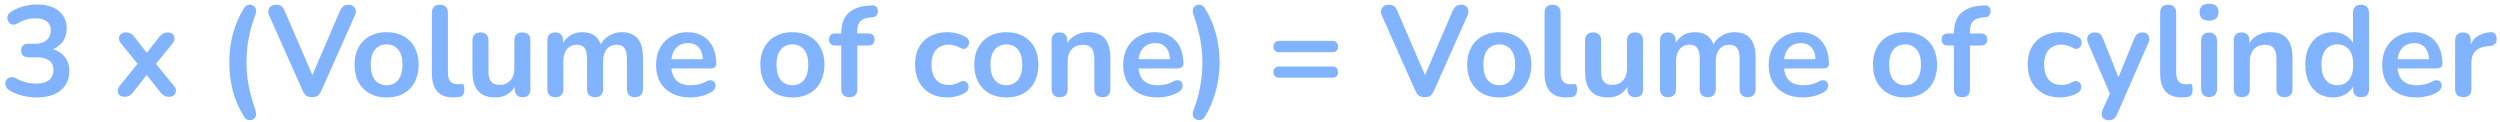 <svg width="390" height="19" viewBox="0 0 390 19" fill="none" xmlns="http://www.w3.org/2000/svg">
<path d="M5.72 15.2C5 15.2 4.253 15.107 3.48 14.92C2.707 14.733 2.033 14.453 1.46 14.08C1.193 13.907 1.013 13.707 0.92 13.48C0.827 13.253 0.8 13.04 0.84 12.84C0.893 12.627 0.993 12.447 1.14 12.3C1.3 12.153 1.493 12.067 1.72 12.04C1.96 12.013 2.22 12.073 2.5 12.22C3.047 12.513 3.573 12.727 4.08 12.86C4.587 12.98 5.107 13.04 5.64 13.04C6.227 13.04 6.72 12.96 7.12 12.8C7.52 12.64 7.82 12.4 8.02 12.08C8.233 11.76 8.34 11.373 8.34 10.92C8.34 10.253 8.113 9.76 7.66 9.44C7.22 9.107 6.573 8.94 5.72 8.94H4.44C4.067 8.94 3.78 8.847 3.58 8.66C3.393 8.473 3.3 8.213 3.3 7.88C3.3 7.547 3.393 7.287 3.58 7.1C3.78 6.913 4.067 6.82 4.44 6.82H5.48C5.987 6.82 6.42 6.74 6.78 6.58C7.14 6.407 7.42 6.167 7.62 5.86C7.82 5.553 7.92 5.18 7.92 4.74C7.92 4.127 7.713 3.66 7.3 3.34C6.9 3.02 6.313 2.86 5.54 2.86C5.047 2.86 4.58 2.92 4.14 3.04C3.713 3.147 3.24 3.353 2.72 3.66C2.48 3.807 2.247 3.867 2.02 3.84C1.807 3.813 1.627 3.727 1.48 3.58C1.333 3.433 1.233 3.26 1.18 3.06C1.127 2.847 1.14 2.633 1.22 2.42C1.3 2.193 1.467 2 1.72 1.84C2.293 1.467 2.927 1.187 3.62 1C4.313 0.8 5.027 0.7 5.76 0.7C6.733 0.7 7.567 0.853 8.26 1.16C8.953 1.453 9.48 1.88 9.84 2.44C10.213 2.987 10.4 3.653 10.4 4.44C10.4 5 10.293 5.513 10.08 5.98C9.867 6.433 9.567 6.82 9.18 7.14C8.793 7.46 8.327 7.687 7.78 7.82V7.58C8.74 7.74 9.487 8.14 10.02 8.78C10.553 9.407 10.82 10.193 10.82 11.14C10.82 11.967 10.613 12.687 10.2 13.3C9.787 13.913 9.2 14.387 8.44 14.72C7.68 15.04 6.773 15.2 5.72 15.2ZM19.402 15.1C19.108 15.1 18.862 15.02 18.662 14.86C18.475 14.687 18.375 14.467 18.362 14.2C18.362 13.933 18.475 13.653 18.702 13.36L21.942 9.36V10.54L18.902 6.8C18.662 6.507 18.549 6.227 18.562 5.96C18.575 5.693 18.675 5.48 18.862 5.32C19.062 5.147 19.308 5.06 19.602 5.06C19.909 5.06 20.162 5.113 20.362 5.22C20.575 5.327 20.768 5.493 20.942 5.72L23.342 8.8H22.462L24.882 5.72C25.069 5.493 25.262 5.327 25.462 5.22C25.662 5.113 25.909 5.06 26.202 5.06C26.509 5.06 26.755 5.147 26.942 5.32C27.128 5.493 27.222 5.713 27.222 5.98C27.235 6.247 27.122 6.527 26.882 6.82L23.862 10.52V9.4L27.102 13.36C27.342 13.64 27.455 13.913 27.442 14.18C27.428 14.447 27.322 14.667 27.122 14.84C26.935 15.013 26.689 15.1 26.382 15.1C26.088 15.1 25.842 15.047 25.642 14.94C25.442 14.833 25.248 14.667 25.062 14.44L22.462 11.16H23.302L20.722 14.44C20.549 14.653 20.362 14.82 20.162 14.94C19.962 15.047 19.709 15.1 19.402 15.1ZM38.109 18.26C37.283 16.953 36.683 15.58 36.309 14.14C35.95 12.687 35.77 11.22 35.77 9.74C35.77 8.753 35.849 7.773 36.01 6.8C36.169 5.827 36.423 4.873 36.77 3.94C37.116 2.993 37.563 2.087 38.109 1.22C38.256 0.98 38.45 0.833 38.69 0.78C38.943 0.713 39.176 0.727 39.389 0.82C39.616 0.913 39.783 1.087 39.889 1.34C39.996 1.58 39.983 1.887 39.849 2.26C39.529 3.113 39.263 3.953 39.05 4.78C38.849 5.593 38.696 6.407 38.59 7.22C38.496 8.033 38.45 8.873 38.45 9.74C38.45 10.607 38.503 11.447 38.609 12.26C38.716 13.073 38.876 13.887 39.09 14.7C39.303 15.513 39.556 16.353 39.849 17.22C39.983 17.593 39.996 17.9 39.889 18.14C39.783 18.393 39.616 18.567 39.389 18.66C39.176 18.753 38.943 18.767 38.69 18.7C38.45 18.647 38.256 18.5 38.109 18.26ZM48.683 15.16C48.323 15.16 48.023 15.08 47.783 14.92C47.556 14.747 47.37 14.493 47.223 14.16L42.003 2.44C41.856 2.107 41.816 1.813 41.883 1.56C41.95 1.307 42.09 1.107 42.303 0.96C42.516 0.813 42.77 0.74 43.063 0.74C43.45 0.74 43.736 0.827 43.923 1C44.123 1.16 44.29 1.407 44.423 1.74L49.163 12.72H48.303L53.023 1.72C53.17 1.4 53.343 1.16 53.543 1C53.743 0.827 54.023 0.74 54.383 0.74C54.676 0.74 54.916 0.813 55.103 0.96C55.303 1.107 55.43 1.307 55.483 1.56C55.536 1.813 55.49 2.107 55.343 2.44L50.123 14.16C49.976 14.493 49.79 14.747 49.563 14.92C49.35 15.08 49.056 15.16 48.683 15.16ZM60.311 15.2C59.297 15.2 58.417 14.993 57.671 14.58C56.924 14.167 56.344 13.58 55.931 12.82C55.517 12.047 55.311 11.14 55.311 10.1C55.311 9.313 55.424 8.613 55.651 8C55.891 7.373 56.231 6.84 56.671 6.4C57.111 5.947 57.637 5.607 58.251 5.38C58.864 5.14 59.551 5.02 60.311 5.02C61.324 5.02 62.204 5.227 62.951 5.64C63.697 6.053 64.277 6.64 64.691 7.4C65.104 8.16 65.311 9.06 65.311 10.1C65.311 10.887 65.191 11.593 64.951 12.22C64.724 12.847 64.391 13.387 63.951 13.84C63.511 14.28 62.984 14.62 62.371 14.86C61.757 15.087 61.071 15.2 60.311 15.2ZM60.311 13.3C60.804 13.3 61.237 13.18 61.611 12.94C61.984 12.7 62.271 12.347 62.471 11.88C62.684 11.4 62.791 10.807 62.791 10.1C62.791 9.033 62.564 8.24 62.111 7.72C61.657 7.187 61.057 6.92 60.311 6.92C59.817 6.92 59.384 7.04 59.011 7.28C58.637 7.507 58.344 7.86 58.131 8.34C57.931 8.807 57.831 9.393 57.831 10.1C57.831 11.153 58.057 11.953 58.511 12.5C58.964 13.033 59.564 13.3 60.311 13.3ZM70.714 15.2C69.608 15.2 68.774 14.887 68.214 14.26C67.654 13.62 67.374 12.687 67.374 11.46V2C67.374 1.587 67.481 1.273 67.694 1.06C67.908 0.847 68.214 0.74 68.614 0.74C69.014 0.74 69.321 0.847 69.534 1.06C69.761 1.273 69.874 1.587 69.874 2V11.34C69.874 11.953 70.001 12.407 70.254 12.7C70.521 12.993 70.894 13.14 71.374 13.14C71.481 13.14 71.581 13.14 71.674 13.14C71.768 13.127 71.861 13.113 71.954 13.1C72.141 13.073 72.268 13.127 72.334 13.26C72.401 13.38 72.434 13.633 72.434 14.02C72.434 14.353 72.368 14.613 72.234 14.8C72.101 14.987 71.881 15.1 71.574 15.14C71.441 15.153 71.301 15.167 71.154 15.18C71.008 15.193 70.861 15.2 70.714 15.2ZM77.301 15.2C76.488 15.2 75.814 15.053 75.281 14.76C74.748 14.453 74.348 14 74.081 13.4C73.828 12.8 73.701 12.053 73.701 11.16V6.32C73.701 5.893 73.808 5.58 74.021 5.38C74.234 5.167 74.541 5.06 74.941 5.06C75.341 5.06 75.648 5.167 75.861 5.38C76.088 5.58 76.201 5.893 76.201 6.32V11.2C76.201 11.893 76.341 12.407 76.621 12.74C76.901 13.073 77.348 13.24 77.961 13.24C78.628 13.24 79.174 13.013 79.601 12.56C80.028 12.093 80.241 11.48 80.241 10.72V6.32C80.241 5.893 80.348 5.58 80.561 5.38C80.774 5.167 81.081 5.06 81.481 5.06C81.881 5.06 82.188 5.167 82.401 5.38C82.628 5.58 82.741 5.893 82.741 6.32V13.88C82.741 14.733 82.334 15.16 81.521 15.16C81.134 15.16 80.834 15.053 80.621 14.84C80.408 14.613 80.301 14.293 80.301 13.88V12.36L80.581 12.96C80.301 13.68 79.874 14.233 79.301 14.62C78.741 15.007 78.074 15.2 77.301 15.2ZM86.623 15.16C86.223 15.16 85.916 15.053 85.703 14.84C85.49 14.613 85.383 14.293 85.383 13.88V6.32C85.383 5.907 85.49 5.593 85.703 5.38C85.916 5.167 86.216 5.06 86.603 5.06C86.99 5.06 87.29 5.167 87.503 5.38C87.716 5.593 87.823 5.907 87.823 6.32V7.78L87.603 7.18C87.87 6.513 88.283 5.987 88.843 5.6C89.403 5.213 90.07 5.02 90.843 5.02C91.63 5.02 92.276 5.207 92.783 5.58C93.29 5.953 93.643 6.527 93.843 7.3H93.563C93.83 6.593 94.27 6.04 94.883 5.64C95.496 5.227 96.203 5.02 97.003 5.02C97.75 5.02 98.363 5.167 98.843 5.46C99.336 5.753 99.703 6.2 99.943 6.8C100.183 7.387 100.303 8.133 100.303 9.04V13.88C100.303 14.293 100.19 14.613 99.963 14.84C99.75 15.053 99.443 15.16 99.043 15.16C98.643 15.16 98.336 15.053 98.123 14.84C97.91 14.613 97.803 14.293 97.803 13.88V9.14C97.803 8.393 97.676 7.847 97.423 7.5C97.183 7.153 96.77 6.98 96.183 6.98C95.53 6.98 95.016 7.213 94.643 7.68C94.27 8.133 94.083 8.767 94.083 9.58V13.88C94.083 14.293 93.976 14.613 93.763 14.84C93.55 15.053 93.243 15.16 92.843 15.16C92.443 15.16 92.13 15.053 91.903 14.84C91.69 14.613 91.583 14.293 91.583 13.88V9.14C91.583 8.393 91.456 7.847 91.203 7.5C90.963 7.153 90.556 6.98 89.983 6.98C89.33 6.98 88.816 7.213 88.443 7.68C88.07 8.133 87.883 8.767 87.883 9.58V13.88C87.883 14.733 87.463 15.16 86.623 15.16ZM107.702 15.2C106.595 15.2 105.642 14.993 104.842 14.58C104.042 14.167 103.422 13.58 102.982 12.82C102.555 12.06 102.342 11.16 102.342 10.12C102.342 9.107 102.549 8.22 102.962 7.46C103.389 6.7 103.969 6.107 104.702 5.68C105.449 5.24 106.295 5.02 107.242 5.02C107.935 5.02 108.555 5.133 109.102 5.36C109.662 5.587 110.135 5.913 110.522 6.34C110.922 6.767 111.222 7.287 111.422 7.9C111.635 8.5 111.742 9.18 111.742 9.94C111.742 10.18 111.655 10.367 111.482 10.5C111.322 10.62 111.089 10.68 110.782 10.68H104.362V9.24H109.982L109.662 9.54C109.662 8.927 109.569 8.413 109.382 8C109.209 7.587 108.949 7.273 108.602 7.06C108.269 6.833 107.849 6.72 107.342 6.72C106.782 6.72 106.302 6.853 105.902 7.12C105.515 7.373 105.215 7.74 105.002 8.22C104.802 8.687 104.702 9.247 104.702 9.9V10.04C104.702 11.133 104.955 11.953 105.462 12.5C105.982 13.033 106.742 13.3 107.742 13.3C108.089 13.3 108.475 13.26 108.902 13.18C109.342 13.087 109.755 12.933 110.142 12.72C110.422 12.56 110.669 12.493 110.882 12.52C111.095 12.533 111.262 12.607 111.382 12.74C111.515 12.873 111.595 13.04 111.622 13.24C111.649 13.427 111.609 13.62 111.502 13.82C111.409 14.02 111.242 14.193 111.002 14.34C110.535 14.633 109.995 14.853 109.382 15C108.782 15.133 108.222 15.2 107.702 15.2ZM123.612 15.2C122.598 15.2 121.718 14.993 120.972 14.58C120.225 14.167 119.645 13.58 119.232 12.82C118.818 12.047 118.612 11.14 118.612 10.1C118.612 9.313 118.725 8.613 118.952 8C119.192 7.373 119.532 6.84 119.972 6.4C120.412 5.947 120.938 5.607 121.552 5.38C122.165 5.14 122.852 5.02 123.612 5.02C124.625 5.02 125.505 5.227 126.252 5.64C126.998 6.053 127.578 6.64 127.992 7.4C128.405 8.16 128.612 9.06 128.612 10.1C128.612 10.887 128.492 11.593 128.252 12.22C128.025 12.847 127.692 13.387 127.252 13.84C126.812 14.28 126.285 14.62 125.672 14.86C125.058 15.087 124.372 15.2 123.612 15.2ZM123.612 13.3C124.105 13.3 124.538 13.18 124.912 12.94C125.285 12.7 125.572 12.347 125.772 11.88C125.985 11.4 126.092 10.807 126.092 10.1C126.092 9.033 125.865 8.24 125.412 7.72C124.958 7.187 124.358 6.92 123.612 6.92C123.118 6.92 122.685 7.04 122.312 7.28C121.938 7.507 121.645 7.86 121.432 8.34C121.232 8.807 121.132 9.393 121.132 10.1C121.132 11.153 121.358 11.953 121.812 12.5C122.265 13.033 122.865 13.3 123.612 13.3ZM132.497 15.16C132.097 15.16 131.784 15.053 131.557 14.84C131.344 14.613 131.237 14.293 131.237 13.88V7.1H130.317C129.997 7.1 129.751 7.02 129.577 6.86C129.404 6.687 129.317 6.453 129.317 6.16C129.317 5.853 129.404 5.62 129.577 5.46C129.751 5.3 129.997 5.22 130.317 5.22H131.957L131.237 5.88V5.2C131.237 3.827 131.584 2.8 132.277 2.12C132.971 1.427 133.971 1.02 135.277 0.9L135.957 0.84C136.224 0.813 136.437 0.86 136.597 0.98C136.757 1.087 136.864 1.233 136.917 1.42C136.971 1.593 136.977 1.773 136.937 1.96C136.897 2.147 136.811 2.313 136.677 2.46C136.557 2.593 136.397 2.667 136.197 2.68L135.917 2.7C135.157 2.753 134.604 2.947 134.257 3.28C133.911 3.613 133.737 4.12 133.737 4.8V5.54L133.417 5.22H135.437C135.757 5.22 136.004 5.3 136.177 5.46C136.351 5.62 136.437 5.853 136.437 6.16C136.437 6.453 136.351 6.687 136.177 6.86C136.004 7.02 135.757 7.1 135.437 7.1H133.737V13.88C133.737 14.733 133.324 15.16 132.497 15.16ZM147.812 15.2C146.786 15.2 145.892 14.993 145.132 14.58C144.372 14.153 143.786 13.553 143.372 12.78C142.959 12.007 142.752 11.1 142.752 10.06C142.752 9.273 142.866 8.573 143.092 7.96C143.332 7.333 143.672 6.807 144.112 6.38C144.552 5.94 145.086 5.607 145.712 5.38C146.339 5.14 147.039 5.02 147.812 5.02C148.252 5.02 148.726 5.08 149.232 5.2C149.752 5.32 150.239 5.52 150.692 5.8C150.906 5.933 151.046 6.093 151.112 6.28C151.179 6.467 151.192 6.66 151.152 6.86C151.112 7.047 151.026 7.213 150.892 7.36C150.772 7.493 150.619 7.58 150.432 7.62C150.246 7.647 150.039 7.6 149.812 7.48C149.519 7.307 149.219 7.18 148.912 7.1C148.606 7.007 148.312 6.96 148.032 6.96C147.592 6.96 147.206 7.033 146.872 7.18C146.539 7.313 146.252 7.513 146.012 7.78C145.786 8.033 145.612 8.353 145.492 8.74C145.372 9.127 145.312 9.573 145.312 10.08C145.312 11.067 145.546 11.847 146.012 12.42C146.492 12.98 147.166 13.26 148.032 13.26C148.312 13.26 148.599 13.22 148.892 13.14C149.199 13.06 149.506 12.933 149.812 12.76C150.039 12.64 150.239 12.6 150.412 12.64C150.599 12.68 150.752 12.773 150.872 12.92C150.992 13.053 151.066 13.22 151.092 13.42C151.119 13.607 151.092 13.793 151.012 13.98C150.946 14.167 150.812 14.32 150.612 14.44C150.172 14.707 149.706 14.9 149.212 15.02C148.719 15.14 148.252 15.2 147.812 15.2ZM156.99 15.2C155.977 15.2 155.097 14.993 154.35 14.58C153.604 14.167 153.024 13.58 152.61 12.82C152.197 12.047 151.99 11.14 151.99 10.1C151.99 9.313 152.104 8.613 152.33 8C152.57 7.373 152.91 6.84 153.35 6.4C153.79 5.947 154.317 5.607 154.93 5.38C155.544 5.14 156.23 5.02 156.99 5.02C158.004 5.02 158.884 5.227 159.63 5.64C160.377 6.053 160.957 6.64 161.37 7.4C161.784 8.16 161.99 9.06 161.99 10.1C161.99 10.887 161.87 11.593 161.63 12.22C161.404 12.847 161.07 13.387 160.63 13.84C160.19 14.28 159.664 14.62 159.05 14.86C158.437 15.087 157.75 15.2 156.99 15.2ZM156.99 13.3C157.484 13.3 157.917 13.18 158.29 12.94C158.664 12.7 158.95 12.347 159.15 11.88C159.364 11.4 159.47 10.807 159.47 10.1C159.47 9.033 159.244 8.24 158.79 7.72C158.337 7.187 157.737 6.92 156.99 6.92C156.497 6.92 156.064 7.04 155.69 7.28C155.317 7.507 155.024 7.86 154.81 8.34C154.61 8.807 154.51 9.393 154.51 10.1C154.51 11.153 154.737 11.953 155.19 12.5C155.644 13.033 156.244 13.3 156.99 13.3ZM165.294 15.16C164.894 15.16 164.587 15.053 164.374 14.84C164.161 14.613 164.054 14.293 164.054 13.88V6.32C164.054 5.907 164.161 5.593 164.374 5.38C164.587 5.167 164.887 5.06 165.274 5.06C165.661 5.06 165.961 5.167 166.174 5.38C166.387 5.593 166.494 5.907 166.494 6.32V7.68L166.274 7.18C166.567 6.473 167.021 5.94 167.634 5.58C168.261 5.207 168.967 5.02 169.754 5.02C170.541 5.02 171.187 5.167 171.694 5.46C172.201 5.753 172.581 6.2 172.834 6.8C173.087 7.387 173.214 8.133 173.214 9.04V13.88C173.214 14.293 173.107 14.613 172.894 14.84C172.681 15.053 172.374 15.16 171.974 15.16C171.574 15.16 171.261 15.053 171.034 14.84C170.821 14.613 170.714 14.293 170.714 13.88V9.16C170.714 8.4 170.567 7.847 170.274 7.5C169.994 7.153 169.554 6.98 168.954 6.98C168.221 6.98 167.634 7.213 167.194 7.68C166.767 8.133 166.554 8.74 166.554 9.5V13.88C166.554 14.733 166.134 15.16 165.294 15.16ZM180.573 15.2C179.466 15.2 178.513 14.993 177.713 14.58C176.913 14.167 176.293 13.58 175.853 12.82C175.426 12.06 175.213 11.16 175.213 10.12C175.213 9.107 175.42 8.22 175.833 7.46C176.26 6.7 176.84 6.107 177.573 5.68C178.32 5.24 179.166 5.02 180.113 5.02C180.806 5.02 181.426 5.133 181.973 5.36C182.533 5.587 183.006 5.913 183.393 6.34C183.793 6.767 184.093 7.287 184.293 7.9C184.506 8.5 184.613 9.18 184.613 9.94C184.613 10.18 184.526 10.367 184.353 10.5C184.193 10.62 183.96 10.68 183.653 10.68H177.233V9.24H182.853L182.533 9.54C182.533 8.927 182.44 8.413 182.253 8C182.08 7.587 181.82 7.273 181.473 7.06C181.14 6.833 180.72 6.72 180.213 6.72C179.653 6.72 179.173 6.853 178.773 7.12C178.386 7.373 178.086 7.74 177.873 8.22C177.673 8.687 177.573 9.247 177.573 9.9V10.04C177.573 11.133 177.826 11.953 178.333 12.5C178.853 13.033 179.613 13.3 180.613 13.3C180.96 13.3 181.346 13.26 181.773 13.18C182.213 13.087 182.626 12.933 183.013 12.72C183.293 12.56 183.54 12.493 183.753 12.52C183.966 12.533 184.133 12.607 184.253 12.74C184.386 12.873 184.466 13.04 184.493 13.24C184.52 13.427 184.48 13.62 184.373 13.82C184.28 14.02 184.113 14.193 183.873 14.34C183.406 14.633 182.866 14.853 182.253 15C181.653 15.133 181.093 15.2 180.573 15.2ZM187.918 18.26C187.771 18.5 187.571 18.647 187.318 18.7C187.078 18.767 186.844 18.747 186.618 18.64C186.391 18.547 186.224 18.38 186.118 18.14C186.024 17.9 186.044 17.593 186.178 17.22C186.511 16.353 186.778 15.513 186.978 14.7C187.178 13.887 187.324 13.073 187.418 12.26C187.524 11.447 187.578 10.607 187.578 9.74C187.578 8.873 187.524 8.033 187.418 7.22C187.311 6.407 187.151 5.593 186.938 4.78C186.738 3.967 186.484 3.127 186.178 2.26C186.044 1.887 186.031 1.58 186.138 1.34C186.244 1.087 186.411 0.913 186.638 0.82C186.864 0.727 187.098 0.713 187.338 0.78C187.578 0.833 187.771 0.98 187.918 1.22C188.731 2.513 189.324 3.887 189.698 5.34C190.071 6.793 190.258 8.26 190.258 9.74C190.258 10.727 190.171 11.707 189.998 12.68C189.838 13.653 189.584 14.607 189.238 15.54C188.904 16.487 188.464 17.393 187.918 18.26ZM199.555 8.14C199.275 8.14 199.055 8.067 198.895 7.92C198.735 7.76 198.655 7.54 198.655 7.26C198.655 6.98 198.735 6.767 198.895 6.62C199.055 6.46 199.275 6.38 199.555 6.38H207.835C208.129 6.38 208.349 6.46 208.495 6.62C208.655 6.767 208.735 6.98 208.735 7.26C208.735 7.54 208.655 7.76 208.495 7.92C208.349 8.067 208.129 8.14 207.835 8.14H199.555ZM199.555 12.12C199.275 12.12 199.055 12.047 198.895 11.9C198.735 11.74 198.655 11.52 198.655 11.24C198.655 10.96 198.735 10.747 198.895 10.6C199.055 10.453 199.275 10.38 199.555 10.38H207.835C208.129 10.38 208.349 10.453 208.495 10.6C208.655 10.747 208.735 10.96 208.735 11.24C208.735 11.533 208.655 11.753 208.495 11.9C208.349 12.047 208.129 12.12 207.835 12.12H199.555ZM222.257 15.16C221.897 15.16 221.597 15.08 221.357 14.92C221.131 14.747 220.944 14.493 220.797 14.16L215.577 2.44C215.431 2.107 215.391 1.813 215.457 1.56C215.524 1.307 215.664 1.107 215.877 0.96C216.091 0.813 216.344 0.74 216.637 0.74C217.024 0.74 217.311 0.827 217.497 1C217.697 1.16 217.864 1.407 217.997 1.74L222.737 12.72H221.877L226.597 1.72C226.744 1.4 226.917 1.16 227.117 1C227.317 0.827 227.597 0.74 227.957 0.74C228.251 0.74 228.491 0.813 228.677 0.96C228.877 1.107 229.004 1.307 229.057 1.56C229.111 1.813 229.064 2.107 228.917 2.44L223.697 14.16C223.551 14.493 223.364 14.747 223.137 14.92C222.924 15.08 222.631 15.16 222.257 15.16ZM233.885 15.2C232.872 15.2 231.992 14.993 231.245 14.58C230.498 14.167 229.918 13.58 229.505 12.82C229.092 12.047 228.885 11.14 228.885 10.1C228.885 9.313 228.998 8.613 229.225 8C229.465 7.373 229.805 6.84 230.245 6.4C230.685 5.947 231.212 5.607 231.825 5.38C232.438 5.14 233.125 5.02 233.885 5.02C234.898 5.02 235.778 5.227 236.525 5.64C237.272 6.053 237.852 6.64 238.265 7.4C238.678 8.16 238.885 9.06 238.885 10.1C238.885 10.887 238.765 11.593 238.525 12.22C238.298 12.847 237.965 13.387 237.525 13.84C237.085 14.28 236.558 14.62 235.945 14.86C235.332 15.087 234.645 15.2 233.885 15.2ZM233.885 13.3C234.378 13.3 234.812 13.18 235.185 12.94C235.558 12.7 235.845 12.347 236.045 11.88C236.258 11.4 236.365 10.807 236.365 10.1C236.365 9.033 236.138 8.24 235.685 7.72C235.232 7.187 234.632 6.92 233.885 6.92C233.392 6.92 232.958 7.04 232.585 7.28C232.212 7.507 231.918 7.86 231.705 8.34C231.505 8.807 231.405 9.393 231.405 10.1C231.405 11.153 231.632 11.953 232.085 12.5C232.538 13.033 233.138 13.3 233.885 13.3ZM244.288 15.2C243.182 15.2 242.348 14.887 241.788 14.26C241.228 13.62 240.948 12.687 240.948 11.46V2C240.948 1.587 241.055 1.273 241.268 1.06C241.482 0.847 241.788 0.74 242.188 0.74C242.588 0.74 242.895 0.847 243.108 1.06C243.335 1.273 243.448 1.587 243.448 2V11.34C243.448 11.953 243.575 12.407 243.828 12.7C244.095 12.993 244.468 13.14 244.948 13.14C245.055 13.14 245.155 13.14 245.248 13.14C245.342 13.127 245.435 13.113 245.528 13.1C245.715 13.073 245.842 13.127 245.908 13.26C245.975 13.38 246.008 13.633 246.008 14.02C246.008 14.353 245.942 14.613 245.808 14.8C245.675 14.987 245.455 15.1 245.148 15.14C245.015 15.153 244.875 15.167 244.728 15.18C244.582 15.193 244.435 15.2 244.288 15.2ZM250.875 15.2C250.062 15.2 249.388 15.053 248.855 14.76C248.322 14.453 247.922 14 247.655 13.4C247.402 12.8 247.275 12.053 247.275 11.16V6.32C247.275 5.893 247.382 5.58 247.595 5.38C247.808 5.167 248.115 5.06 248.515 5.06C248.915 5.06 249.222 5.167 249.435 5.38C249.662 5.58 249.775 5.893 249.775 6.32V11.2C249.775 11.893 249.915 12.407 250.195 12.74C250.475 13.073 250.922 13.24 251.535 13.24C252.202 13.24 252.748 13.013 253.175 12.56C253.602 12.093 253.815 11.48 253.815 10.72V6.32C253.815 5.893 253.922 5.58 254.135 5.38C254.348 5.167 254.655 5.06 255.055 5.06C255.455 5.06 255.762 5.167 255.975 5.38C256.202 5.58 256.315 5.893 256.315 6.32V13.88C256.315 14.733 255.908 15.16 255.095 15.16C254.708 15.16 254.408 15.053 254.195 14.84C253.982 14.613 253.875 14.293 253.875 13.88V12.36L254.155 12.96C253.875 13.68 253.448 14.233 252.875 14.62C252.315 15.007 251.648 15.2 250.875 15.2ZM260.197 15.16C259.797 15.16 259.491 15.053 259.277 14.84C259.064 14.613 258.957 14.293 258.957 13.88V6.32C258.957 5.907 259.064 5.593 259.277 5.38C259.491 5.167 259.791 5.06 260.177 5.06C260.564 5.06 260.864 5.167 261.077 5.38C261.291 5.593 261.397 5.907 261.397 6.32V7.78L261.177 7.18C261.444 6.513 261.857 5.987 262.417 5.6C262.977 5.213 263.644 5.02 264.417 5.02C265.204 5.02 265.851 5.207 266.357 5.58C266.864 5.953 267.217 6.527 267.417 7.3H267.137C267.404 6.593 267.844 6.04 268.457 5.64C269.071 5.227 269.777 5.02 270.577 5.02C271.324 5.02 271.937 5.167 272.417 5.46C272.911 5.753 273.277 6.2 273.517 6.8C273.757 7.387 273.877 8.133 273.877 9.04V13.88C273.877 14.293 273.764 14.613 273.537 14.84C273.324 15.053 273.017 15.16 272.617 15.16C272.217 15.16 271.911 15.053 271.697 14.84C271.484 14.613 271.377 14.293 271.377 13.88V9.14C271.377 8.393 271.251 7.847 270.997 7.5C270.757 7.153 270.344 6.98 269.757 6.98C269.104 6.98 268.591 7.213 268.217 7.68C267.844 8.133 267.657 8.767 267.657 9.58V13.88C267.657 14.293 267.551 14.613 267.337 14.84C267.124 15.053 266.817 15.16 266.417 15.16C266.017 15.16 265.704 15.053 265.477 14.84C265.264 14.613 265.157 14.293 265.157 13.88V9.14C265.157 8.393 265.031 7.847 264.777 7.5C264.537 7.153 264.131 6.98 263.557 6.98C262.904 6.98 262.391 7.213 262.017 7.68C261.644 8.133 261.457 8.767 261.457 9.58V13.88C261.457 14.733 261.037 15.16 260.197 15.16ZM281.276 15.2C280.17 15.2 279.216 14.993 278.416 14.58C277.616 14.167 276.996 13.58 276.556 12.82C276.13 12.06 275.916 11.16 275.916 10.12C275.916 9.107 276.123 8.22 276.536 7.46C276.963 6.7 277.543 6.107 278.276 5.68C279.023 5.24 279.87 5.02 280.816 5.02C281.51 5.02 282.13 5.133 282.676 5.36C283.236 5.587 283.71 5.913 284.096 6.34C284.496 6.767 284.796 7.287 284.996 7.9C285.21 8.5 285.316 9.18 285.316 9.94C285.316 10.18 285.23 10.367 285.056 10.5C284.896 10.62 284.663 10.68 284.356 10.68H277.936V9.24H283.556L283.236 9.54C283.236 8.927 283.143 8.413 282.956 8C282.783 7.587 282.523 7.273 282.176 7.06C281.843 6.833 281.423 6.72 280.916 6.72C280.356 6.72 279.876 6.853 279.476 7.12C279.09 7.373 278.79 7.74 278.576 8.22C278.376 8.687 278.276 9.247 278.276 9.9V10.04C278.276 11.133 278.53 11.953 279.036 12.5C279.556 13.033 280.316 13.3 281.316 13.3C281.663 13.3 282.05 13.26 282.476 13.18C282.916 13.087 283.33 12.933 283.716 12.72C283.996 12.56 284.243 12.493 284.456 12.52C284.67 12.533 284.836 12.607 284.956 12.74C285.09 12.873 285.17 13.04 285.196 13.24C285.223 13.427 285.183 13.62 285.076 13.82C284.983 14.02 284.816 14.193 284.576 14.34C284.11 14.633 283.57 14.853 282.956 15C282.356 15.133 281.796 15.2 281.276 15.2ZM297.186 15.2C296.172 15.2 295.292 14.993 294.546 14.58C293.799 14.167 293.219 13.58 292.806 12.82C292.392 12.047 292.186 11.14 292.186 10.1C292.186 9.313 292.299 8.613 292.526 8C292.766 7.373 293.106 6.84 293.546 6.4C293.986 5.947 294.512 5.607 295.126 5.38C295.739 5.14 296.426 5.02 297.186 5.02C298.199 5.02 299.079 5.227 299.826 5.64C300.572 6.053 301.152 6.64 301.566 7.4C301.979 8.16 302.186 9.06 302.186 10.1C302.186 10.887 302.066 11.593 301.826 12.22C301.599 12.847 301.266 13.387 300.826 13.84C300.386 14.28 299.859 14.62 299.246 14.86C298.632 15.087 297.946 15.2 297.186 15.2ZM297.186 13.3C297.679 13.3 298.112 13.18 298.486 12.94C298.859 12.7 299.146 12.347 299.346 11.88C299.559 11.4 299.666 10.807 299.666 10.1C299.666 9.033 299.439 8.24 298.986 7.72C298.532 7.187 297.932 6.92 297.186 6.92C296.692 6.92 296.259 7.04 295.886 7.28C295.512 7.507 295.219 7.86 295.006 8.34C294.806 8.807 294.706 9.393 294.706 10.1C294.706 11.153 294.932 11.953 295.386 12.5C295.839 13.033 296.439 13.3 297.186 13.3ZM306.072 15.16C305.672 15.16 305.358 15.053 305.132 14.84C304.918 14.613 304.812 14.293 304.812 13.88V7.1H303.892C303.572 7.1 303.325 7.02 303.152 6.86C302.978 6.687 302.892 6.453 302.892 6.16C302.892 5.853 302.978 5.62 303.152 5.46C303.325 5.3 303.572 5.22 303.892 5.22H305.532L304.812 5.88V5.2C304.812 3.827 305.158 2.8 305.852 2.12C306.545 1.427 307.545 1.02 308.852 0.9L309.532 0.84C309.798 0.813 310.012 0.86 310.172 0.98C310.332 1.087 310.438 1.233 310.492 1.42C310.545 1.593 310.552 1.773 310.512 1.96C310.472 2.147 310.385 2.313 310.252 2.46C310.132 2.593 309.972 2.667 309.772 2.68L309.492 2.7C308.732 2.753 308.178 2.947 307.832 3.28C307.485 3.613 307.312 4.12 307.312 4.8V5.54L306.992 5.22H309.012C309.332 5.22 309.578 5.3 309.752 5.46C309.925 5.62 310.012 5.853 310.012 6.16C310.012 6.453 309.925 6.687 309.752 6.86C309.578 7.02 309.332 7.1 309.012 7.1H307.312V13.88C307.312 14.733 306.898 15.16 306.072 15.16ZM321.386 15.2C320.36 15.2 319.466 14.993 318.706 14.58C317.946 14.153 317.36 13.553 316.946 12.78C316.533 12.007 316.326 11.1 316.326 10.06C316.326 9.273 316.44 8.573 316.666 7.96C316.906 7.333 317.246 6.807 317.686 6.38C318.126 5.94 318.66 5.607 319.286 5.38C319.913 5.14 320.613 5.02 321.386 5.02C321.826 5.02 322.3 5.08 322.806 5.2C323.326 5.32 323.813 5.52 324.266 5.8C324.48 5.933 324.62 6.093 324.686 6.28C324.753 6.467 324.766 6.66 324.726 6.86C324.686 7.047 324.6 7.213 324.466 7.36C324.346 7.493 324.193 7.58 324.006 7.62C323.82 7.647 323.613 7.6 323.386 7.48C323.093 7.307 322.793 7.18 322.486 7.1C322.18 7.007 321.886 6.96 321.606 6.96C321.166 6.96 320.78 7.033 320.446 7.18C320.113 7.313 319.826 7.513 319.586 7.78C319.36 8.033 319.186 8.353 319.066 8.74C318.946 9.127 318.886 9.573 318.886 10.08C318.886 11.067 319.12 11.847 319.586 12.42C320.066 12.98 320.74 13.26 321.606 13.26C321.886 13.26 322.173 13.22 322.466 13.14C322.773 13.06 323.08 12.933 323.386 12.76C323.613 12.64 323.813 12.6 323.986 12.64C324.173 12.68 324.326 12.773 324.446 12.92C324.566 13.053 324.64 13.22 324.666 13.42C324.693 13.607 324.666 13.793 324.586 13.98C324.52 14.167 324.386 14.32 324.186 14.44C323.746 14.707 323.28 14.9 322.786 15.02C322.293 15.14 321.826 15.2 321.386 15.2ZM328.936 18.76C328.643 18.76 328.403 18.68 328.216 18.52C328.03 18.373 327.916 18.173 327.876 17.92C327.85 17.667 327.896 17.4 328.016 17.12L329.376 14.1V15.14L325.736 6.72C325.616 6.427 325.576 6.153 325.616 5.9C325.656 5.647 325.776 5.447 325.976 5.3C326.19 5.14 326.476 5.06 326.836 5.06C327.143 5.06 327.39 5.133 327.576 5.28C327.763 5.413 327.93 5.673 328.076 6.06L330.776 12.8H330.176L332.936 6.04C333.083 5.667 333.256 5.413 333.456 5.28C333.656 5.133 333.923 5.06 334.256 5.06C334.55 5.06 334.783 5.14 334.956 5.3C335.13 5.447 335.236 5.647 335.276 5.9C335.316 6.14 335.27 6.407 335.136 6.7L330.276 17.8C330.103 18.173 329.916 18.427 329.716 18.56C329.516 18.693 329.256 18.76 328.936 18.76ZM340.324 15.2C339.217 15.2 338.384 14.887 337.824 14.26C337.264 13.62 336.984 12.687 336.984 11.46V2C336.984 1.587 337.09 1.273 337.304 1.06C337.517 0.847 337.824 0.74 338.224 0.74C338.624 0.74 338.93 0.847 339.144 1.06C339.37 1.273 339.484 1.587 339.484 2V11.34C339.484 11.953 339.61 12.407 339.864 12.7C340.13 12.993 340.504 13.14 340.984 13.14C341.09 13.14 341.19 13.14 341.284 13.14C341.377 13.127 341.47 13.113 341.564 13.1C341.75 13.073 341.877 13.127 341.944 13.26C342.01 13.38 342.044 13.633 342.044 14.02C342.044 14.353 341.977 14.613 341.844 14.8C341.71 14.987 341.49 15.1 341.184 15.14C341.05 15.153 340.91 15.167 340.764 15.18C340.617 15.193 340.47 15.2 340.324 15.2ZM344.61 15.14C344.21 15.14 343.904 15.02 343.69 14.78C343.477 14.54 343.37 14.207 343.37 13.78V6.44C343.37 6 343.477 5.667 343.69 5.44C343.904 5.2 344.21 5.08 344.61 5.08C345.01 5.08 345.317 5.2 345.53 5.44C345.757 5.667 345.87 6 345.87 6.44V13.78C345.87 14.207 345.764 14.54 345.55 14.78C345.337 15.02 345.024 15.14 344.61 15.14ZM344.61 3.22C344.144 3.22 343.777 3.107 343.51 2.88C343.257 2.64 343.13 2.313 343.13 1.9C343.13 1.473 343.257 1.147 343.51 0.92C343.777 0.693 344.144 0.58 344.61 0.58C345.09 0.58 345.457 0.693 345.71 0.92C345.964 1.147 346.09 1.473 346.09 1.9C346.09 2.313 345.964 2.64 345.71 2.88C345.457 3.107 345.09 3.22 344.61 3.22ZM349.708 15.16C349.308 15.16 349.001 15.053 348.788 14.84C348.575 14.613 348.468 14.293 348.468 13.88V6.32C348.468 5.907 348.575 5.593 348.788 5.38C349.001 5.167 349.301 5.06 349.688 5.06C350.075 5.06 350.375 5.167 350.588 5.38C350.801 5.593 350.908 5.907 350.908 6.32V7.68L350.688 7.18C350.981 6.473 351.435 5.94 352.048 5.58C352.675 5.207 353.381 5.02 354.168 5.02C354.955 5.02 355.601 5.167 356.108 5.46C356.615 5.753 356.995 6.2 357.248 6.8C357.501 7.387 357.628 8.133 357.628 9.04V13.88C357.628 14.293 357.521 14.613 357.308 14.84C357.095 15.053 356.788 15.16 356.388 15.16C355.988 15.16 355.675 15.053 355.448 14.84C355.235 14.613 355.128 14.293 355.128 13.88V9.16C355.128 8.4 354.981 7.847 354.688 7.5C354.408 7.153 353.968 6.98 353.368 6.98C352.635 6.98 352.048 7.213 351.608 7.68C351.181 8.133 350.968 8.74 350.968 9.5V13.88C350.968 14.733 350.548 15.16 349.708 15.16ZM363.927 15.2C363.074 15.2 362.321 14.993 361.667 14.58C361.027 14.167 360.527 13.58 360.167 12.82C359.807 12.047 359.627 11.14 359.627 10.1C359.627 9.047 359.807 8.147 360.167 7.4C360.527 6.64 361.027 6.053 361.667 5.64C362.321 5.227 363.074 5.02 363.927 5.02C364.741 5.02 365.447 5.22 366.047 5.62C366.661 6.02 367.074 6.547 367.287 7.2H367.067V2C367.067 1.587 367.174 1.273 367.387 1.06C367.601 0.847 367.907 0.74 368.307 0.74C368.707 0.74 369.014 0.847 369.227 1.06C369.454 1.273 369.567 1.587 369.567 2V13.88C369.567 14.293 369.461 14.613 369.247 14.84C369.034 15.053 368.727 15.16 368.327 15.16C367.927 15.16 367.621 15.053 367.407 14.84C367.194 14.613 367.087 14.293 367.087 13.88V12.32L367.307 12.92C367.107 13.613 366.701 14.167 366.087 14.58C365.474 14.993 364.754 15.2 363.927 15.2ZM364.627 13.3C365.121 13.3 365.554 13.18 365.927 12.94C366.301 12.7 366.587 12.347 366.787 11.88C367.001 11.4 367.107 10.807 367.107 10.1C367.107 9.033 366.881 8.24 366.427 7.72C365.974 7.187 365.374 6.92 364.627 6.92C364.134 6.92 363.701 7.04 363.327 7.28C362.954 7.507 362.661 7.86 362.447 8.34C362.247 8.807 362.147 9.393 362.147 10.1C362.147 11.153 362.374 11.953 362.827 12.5C363.281 13.033 363.881 13.3 364.627 13.3ZM376.979 15.2C375.873 15.2 374.919 14.993 374.119 14.58C373.319 14.167 372.699 13.58 372.259 12.82C371.833 12.06 371.619 11.16 371.619 10.12C371.619 9.107 371.826 8.22 372.239 7.46C372.666 6.7 373.246 6.107 373.979 5.68C374.726 5.24 375.573 5.02 376.519 5.02C377.213 5.02 377.833 5.133 378.379 5.36C378.939 5.587 379.413 5.913 379.799 6.34C380.199 6.767 380.499 7.287 380.699 7.9C380.913 8.5 381.019 9.18 381.019 9.94C381.019 10.18 380.933 10.367 380.759 10.5C380.599 10.62 380.366 10.68 380.059 10.68H373.639V9.24H379.259L378.939 9.54C378.939 8.927 378.846 8.413 378.659 8C378.486 7.587 378.226 7.273 377.879 7.06C377.546 6.833 377.126 6.72 376.619 6.72C376.059 6.72 375.579 6.853 375.179 7.12C374.793 7.373 374.493 7.74 374.279 8.22C374.079 8.687 373.979 9.247 373.979 9.9V10.04C373.979 11.133 374.233 11.953 374.739 12.5C375.259 13.033 376.019 13.3 377.019 13.3C377.366 13.3 377.753 13.26 378.179 13.18C378.619 13.087 379.033 12.933 379.419 12.72C379.699 12.56 379.946 12.493 380.159 12.52C380.373 12.533 380.539 12.607 380.659 12.74C380.793 12.873 380.873 13.04 380.899 13.24C380.926 13.427 380.886 13.62 380.779 13.82C380.686 14.02 380.519 14.193 380.279 14.34C379.813 14.633 379.273 14.853 378.659 15C378.059 15.133 377.499 15.2 376.979 15.2ZM384.279 15.16C383.866 15.16 383.546 15.053 383.319 14.84C383.106 14.613 382.999 14.293 382.999 13.88V6.32C382.999 5.907 383.106 5.593 383.319 5.38C383.533 5.167 383.833 5.06 384.219 5.06C384.606 5.06 384.906 5.167 385.119 5.38C385.333 5.593 385.439 5.907 385.439 6.32V7.58H385.239C385.426 6.78 385.793 6.173 386.339 5.76C386.886 5.347 387.613 5.1 388.519 5.02C388.799 4.993 389.019 5.067 389.179 5.24C389.353 5.4 389.453 5.653 389.479 6C389.506 6.333 389.426 6.607 389.239 6.82C389.066 7.02 388.799 7.14 388.439 7.18L387.999 7.22C387.186 7.3 386.573 7.553 386.159 7.98C385.746 8.393 385.539 8.98 385.539 9.74V13.88C385.539 14.293 385.433 14.613 385.219 14.84C385.006 15.053 384.693 15.16 384.279 15.16Z" fill="#81B3FF"/>
</svg>
